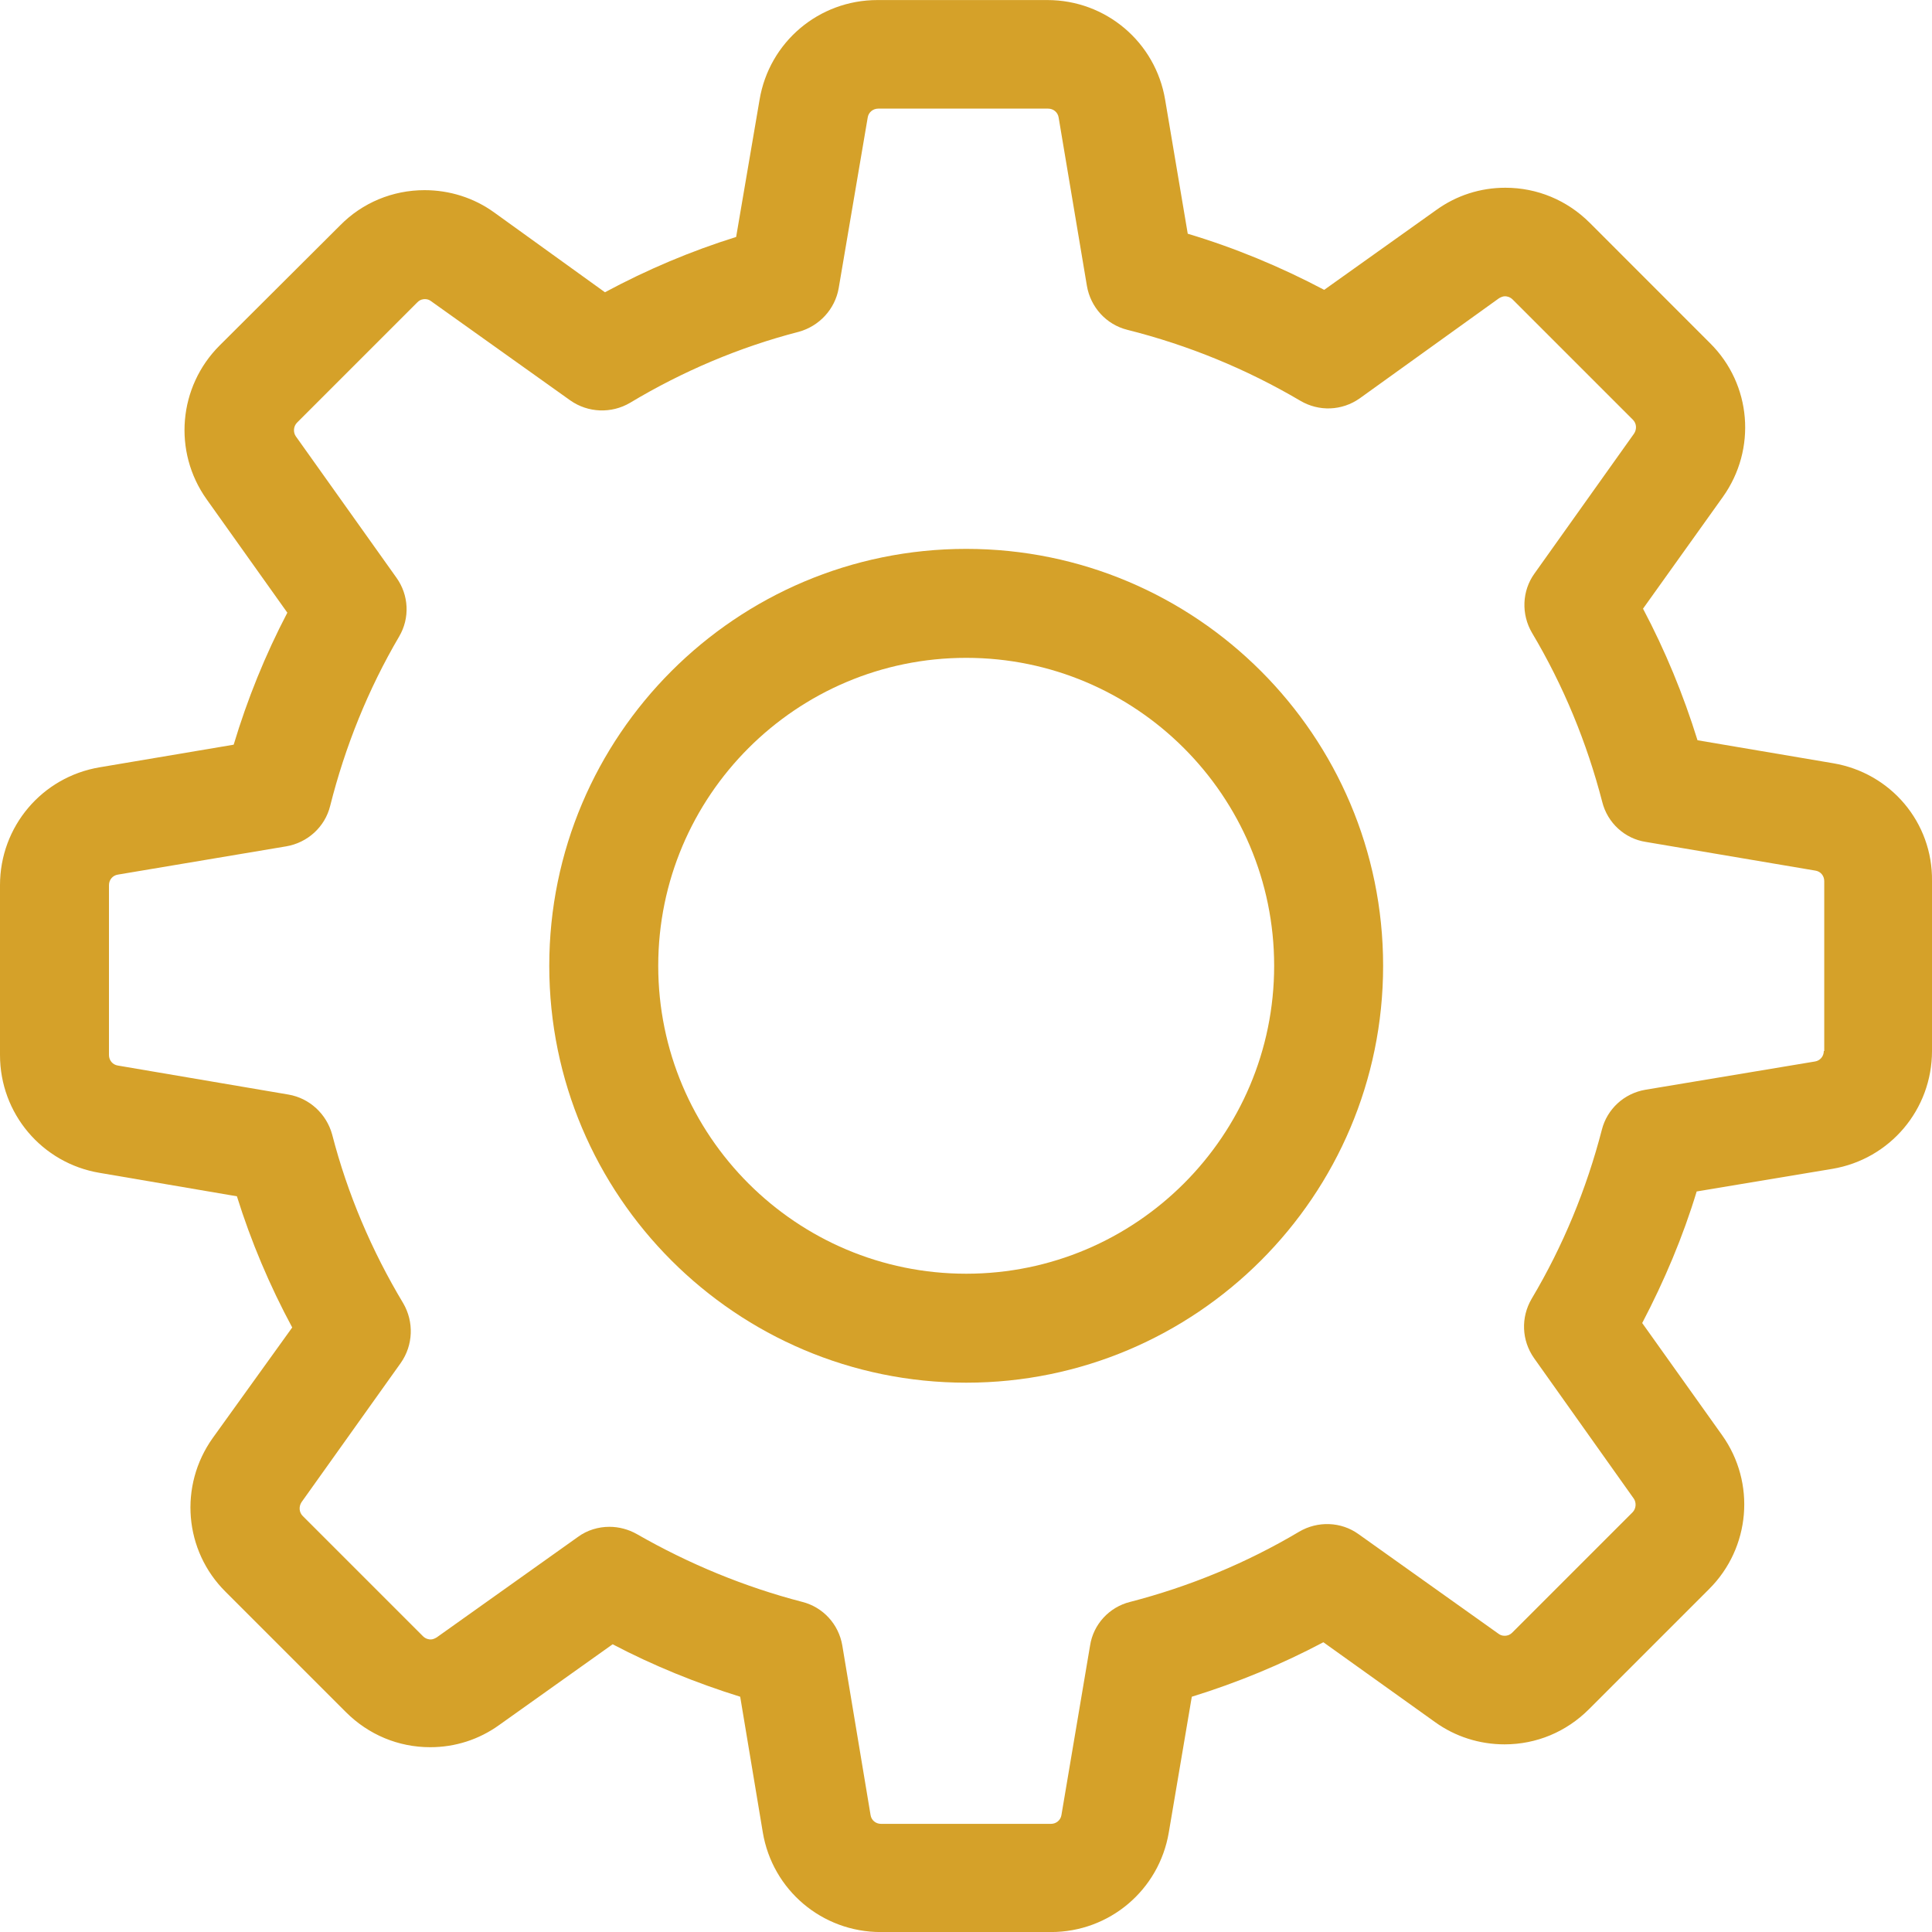 <svg width="40" height="40" viewBox="0 0 40 40" fill="none" xmlns="http://www.w3.org/2000/svg">
<g clip-path="url(#clip0_159_2721)">
<path d="M37.953 15.802L35.145 15.326C34.852 14.382 34.477 13.471 34.017 12.602L35.671 10.287C36.373 9.301 36.265 7.956 35.404 7.104L32.914 4.613C32.446 4.146 31.828 3.887 31.168 3.887C30.649 3.887 30.157 4.045 29.739 4.346L27.416 6.001C26.513 5.524 25.569 5.132 24.591 4.839L24.123 2.065C23.923 0.87 22.895 0.001 21.684 0.001H18.166C16.954 0.001 15.926 0.87 15.726 2.065L15.241 4.906C14.305 5.198 13.395 5.583 12.525 6.051L10.228 4.396C9.81 4.095 9.308 3.937 8.79 3.937C8.13 3.937 7.504 4.196 7.044 4.664L4.546 7.154C3.693 8.006 3.576 9.351 4.278 10.337L5.949 12.685C5.49 13.563 5.122 14.473 4.838 15.418L2.064 15.886C0.869 16.086 0 17.114 0 18.326V21.843C0 23.055 0.869 24.083 2.064 24.283L4.905 24.768C5.197 25.704 5.582 26.615 6.05 27.484L4.404 29.773C3.702 30.759 3.81 32.104 4.671 32.957L7.161 35.447C7.629 35.915 8.247 36.174 8.907 36.174C9.425 36.174 9.918 36.015 10.336 35.714L12.684 34.043C13.528 34.486 14.414 34.845 15.325 35.129L15.793 37.937C15.993 39.132 17.021 40.001 18.233 40.001H21.759C22.97 40.001 23.998 39.132 24.199 37.937L24.675 35.129C25.619 34.837 26.53 34.461 27.399 34.001L29.714 35.656C30.131 35.956 30.633 36.115 31.151 36.115C31.811 36.115 32.429 35.856 32.897 35.388L35.387 32.898C36.24 32.046 36.357 30.701 35.655 29.715L34 27.392C34.46 26.514 34.844 25.604 35.128 24.668L37.936 24.2C39.131 23.999 40 22.971 40 21.76V18.242C40.017 17.03 39.147 16.003 37.953 15.802ZM37.76 21.76C37.76 21.868 37.685 21.96 37.577 21.977L34.067 22.562C33.624 22.637 33.273 22.963 33.165 23.389C32.847 24.617 32.362 25.796 31.711 26.89C31.485 27.275 31.502 27.751 31.761 28.119L33.825 31.026C33.883 31.11 33.875 31.235 33.8 31.311L31.31 33.801C31.251 33.859 31.193 33.867 31.151 33.867C31.101 33.867 31.059 33.851 31.026 33.826L28.126 31.762C27.767 31.503 27.282 31.486 26.898 31.712C25.803 32.363 24.625 32.848 23.397 33.166C22.962 33.274 22.636 33.633 22.569 34.068L21.976 37.578C21.959 37.686 21.867 37.761 21.759 37.761H18.241C18.132 37.761 18.04 37.686 18.024 37.578L17.439 34.068C17.364 33.625 17.038 33.274 16.612 33.166C15.417 32.856 14.264 32.38 13.186 31.762C13.01 31.662 12.81 31.611 12.617 31.611C12.392 31.611 12.158 31.678 11.966 31.82L9.041 33.901C8.999 33.926 8.958 33.943 8.916 33.943C8.882 33.943 8.815 33.934 8.757 33.876L6.267 31.386C6.192 31.311 6.183 31.194 6.242 31.102L8.297 28.219C8.556 27.851 8.573 27.367 8.348 26.982C7.696 25.896 7.194 24.718 6.877 23.489C6.76 23.063 6.409 22.737 5.974 22.662L2.44 22.061C2.331 22.044 2.256 21.952 2.256 21.843V18.326C2.256 18.217 2.331 18.125 2.44 18.108L5.924 17.523C6.367 17.448 6.727 17.122 6.835 16.688C7.144 15.459 7.621 14.273 8.264 13.178C8.49 12.794 8.465 12.318 8.206 11.958L6.125 9.034C6.066 8.95 6.075 8.825 6.15 8.75L8.64 6.26C8.698 6.201 8.757 6.193 8.799 6.193C8.849 6.193 8.891 6.209 8.924 6.235L11.807 8.29C12.175 8.549 12.659 8.566 13.044 8.34C14.13 7.688 15.308 7.187 16.536 6.87C16.962 6.753 17.288 6.402 17.364 5.967L17.965 2.433C17.982 2.324 18.074 2.249 18.183 2.249H21.7C21.809 2.249 21.901 2.324 21.918 2.433L22.503 5.917C22.578 6.36 22.904 6.719 23.338 6.828C24.6 7.145 25.803 7.638 26.923 8.298C27.307 8.524 27.783 8.507 28.151 8.248L31.034 6.176C31.076 6.151 31.117 6.134 31.159 6.134C31.193 6.134 31.259 6.143 31.318 6.201L33.808 8.691C33.883 8.766 33.892 8.883 33.833 8.975L31.769 11.875C31.51 12.234 31.493 12.719 31.719 13.103C32.371 14.198 32.855 15.376 33.173 16.604C33.282 17.039 33.641 17.365 34.075 17.431L37.585 18.025C37.694 18.041 37.769 18.133 37.769 18.242V21.76H37.76Z" fill="#D5A129"/>
<path d="M20.004 11.364C15.241 11.364 11.372 15.233 11.372 19.996C11.372 24.759 15.241 28.627 20.004 28.627C24.767 28.627 28.636 24.759 28.636 19.996C28.636 15.233 24.767 11.364 20.004 11.364ZM20.004 26.371C16.486 26.371 13.628 23.514 13.628 19.996C13.628 16.478 16.486 13.62 20.004 13.62C23.522 13.62 26.38 16.478 26.38 19.996C26.38 23.514 23.522 26.371 20.004 26.371Z" fill="#D5A129"/>
</g>
<defs>
<clipPath id="clip0_159_2721">
<rect width="40" height="40" fill="white"/>
</clipPath>
</defs>
</svg>
